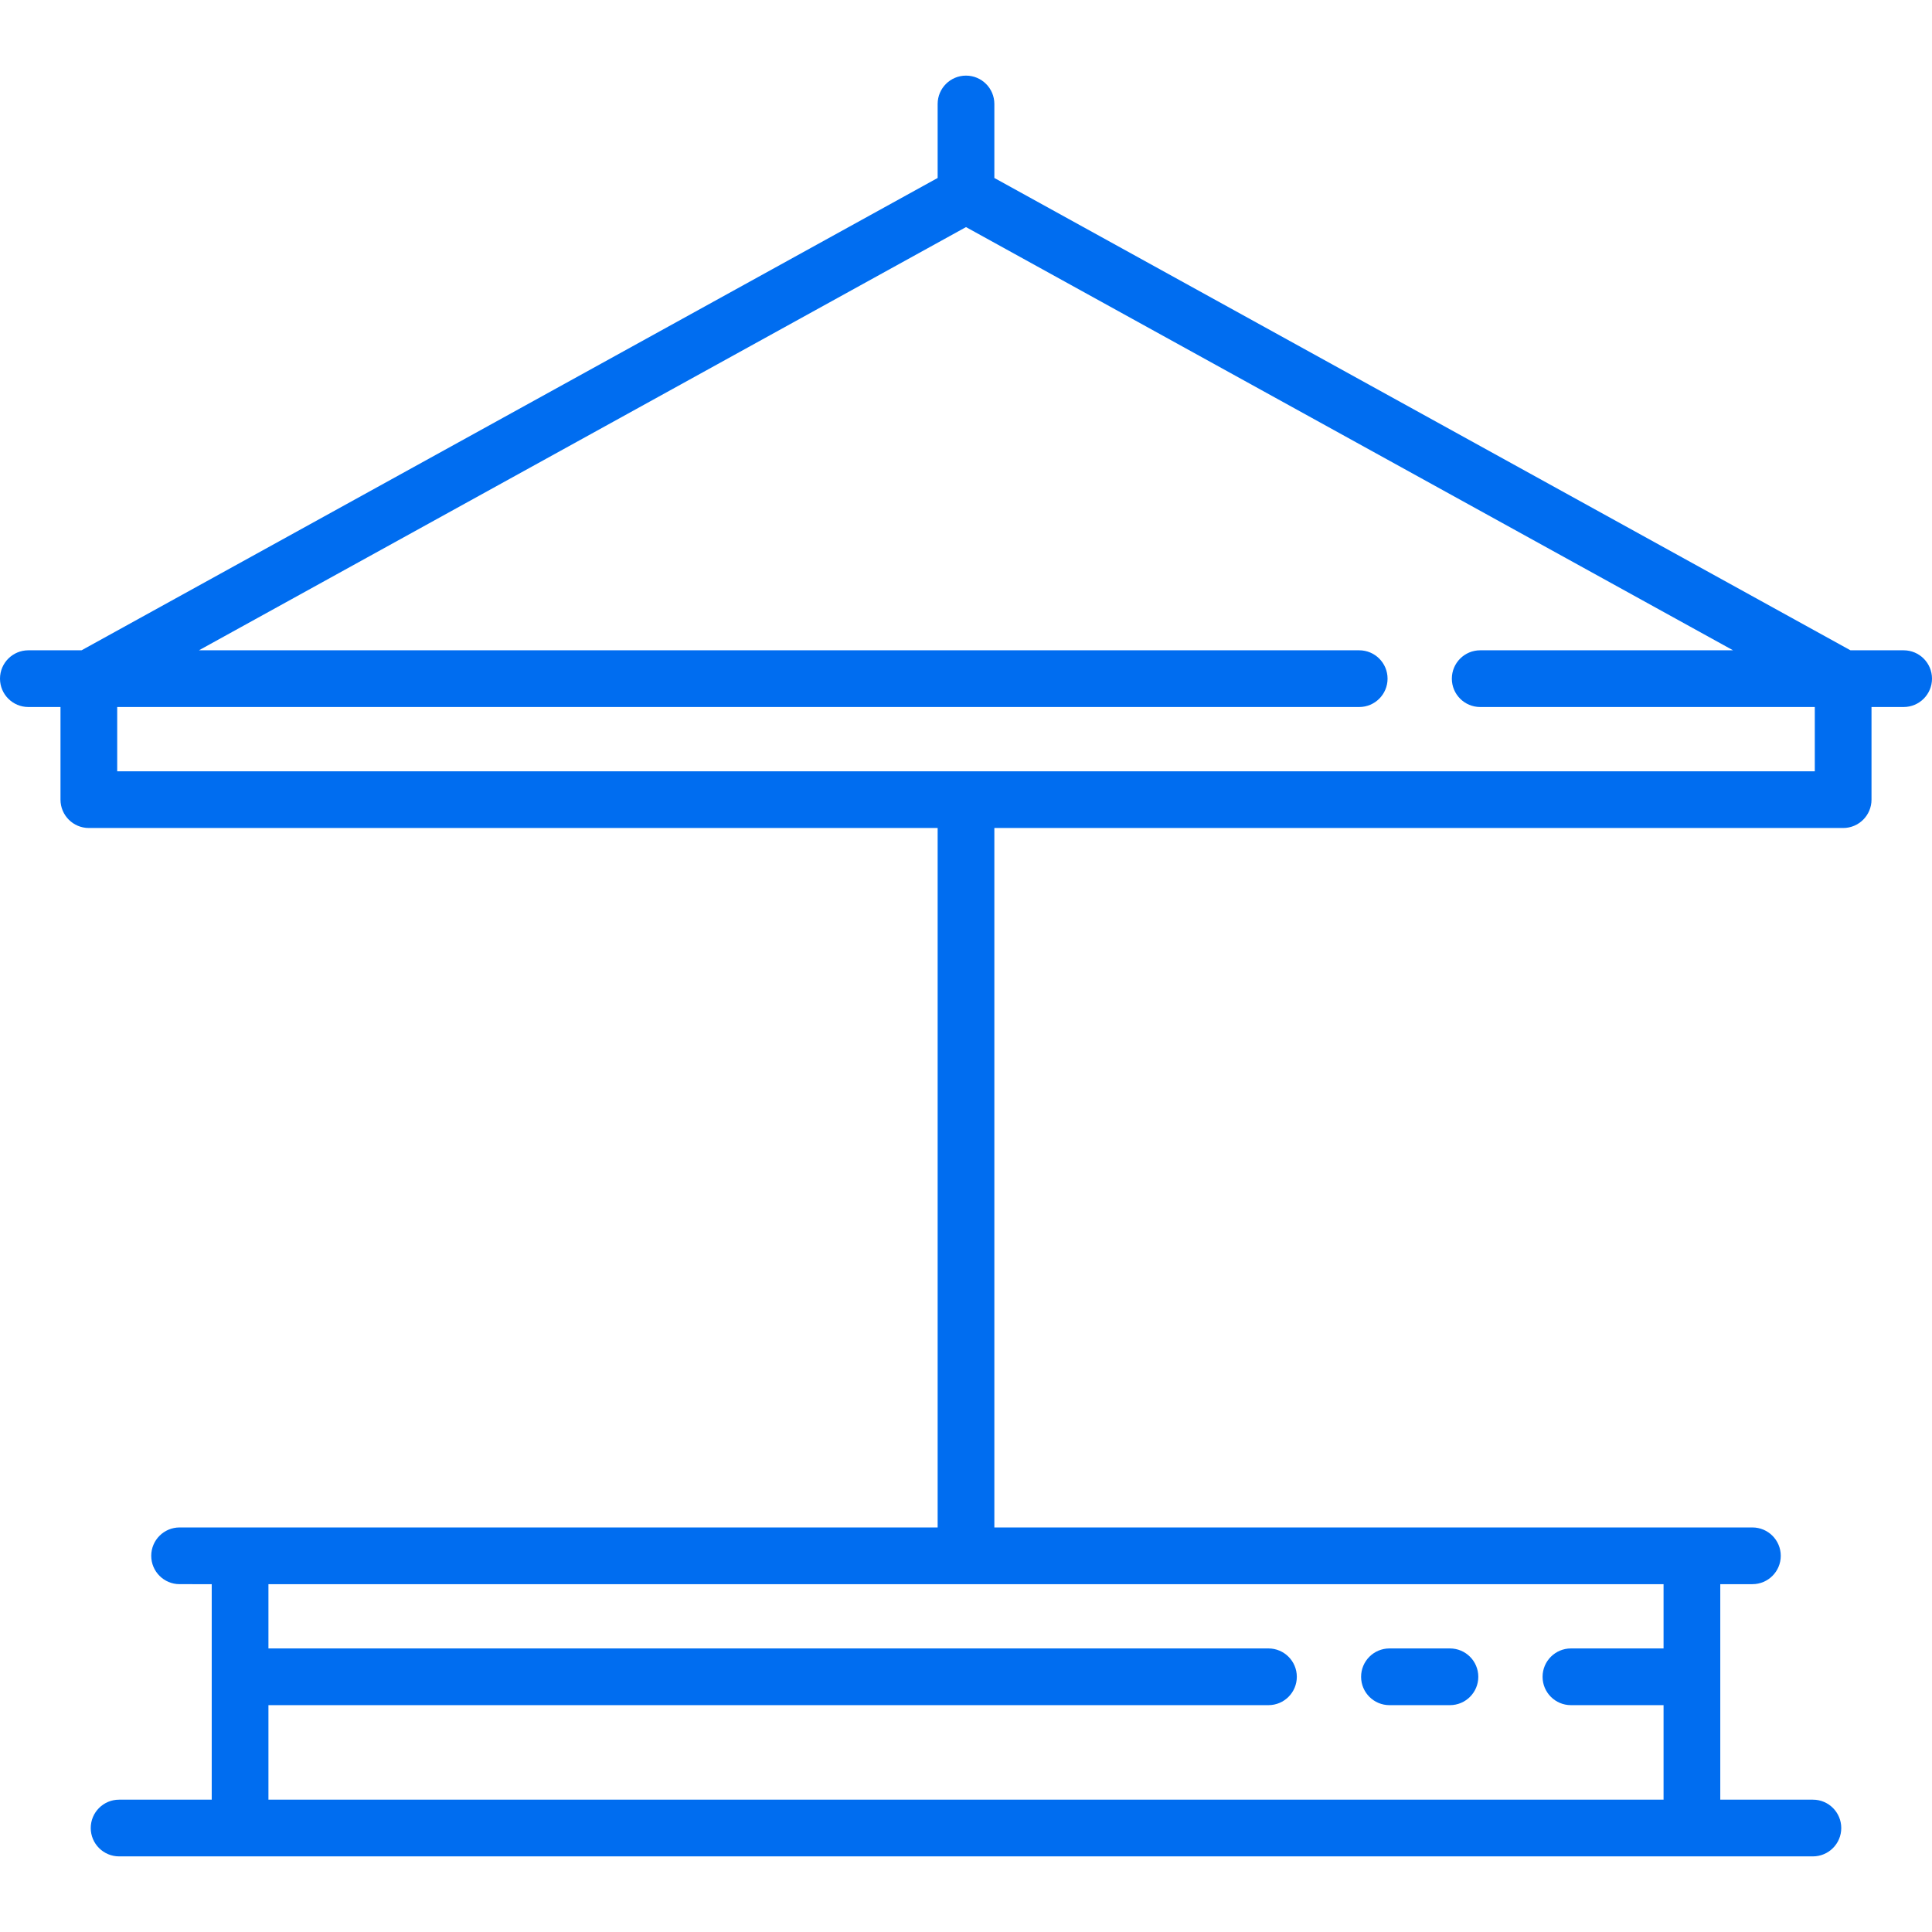 <?xml version="1.0" encoding="iso-8859-1"?>
<!-- Generator: Adobe Illustrator 19.0.0, SVG Export Plug-In . SVG Version: 6.00 Build 0)  -->
<svg xmlns="http://www.w3.org/2000/svg" xmlns:xlink="http://www.w3.org/1999/xlink" version="1.1" id="Capa_1" x="0px" y="0px" viewBox="0 0 511 511" style="enable-background:new 0 0 511 511;" xml:space="preserve" width="512px" height="512px">
<g>
	<path d="M367.5,451h16c4.142,0,7.5-3.358,7.5-7.5s-3.358-7.5-7.5-7.5h-16c-4.142,0-7.5,3.358-7.5,7.5S363.358,451,367.5,451z" fill="#006DF0"/>
	<path d="M503.5,172h-14.068L263,47.072V27.5c0-4.142-3.358-7.5-7.5-7.5s-7.5,3.358-7.5,7.5v19.572L21.568,172H7.5   c-4.142,0-7.5,3.358-7.5,7.5s3.358,7.5,7.5,7.5H16v24.5c0,4.142,3.358,7.5,7.5,7.5H248v185H47.5c-4.142,0-7.5,3.358-7.5,7.5   s3.358,7.5,7.5,7.5H56v57H31.5c-4.142,0-7.5,3.358-7.5,7.5s3.358,7.5,7.5,7.5h448c4.142,0,7.5-3.358,7.5-7.5s-3.358-7.5-7.5-7.5   H455v-57h8.5c4.142,0,7.5-3.358,7.5-7.5s-3.358-7.5-7.5-7.5H263V219h224.5c4.142,0,7.5-3.358,7.5-7.5V187h8.5   c4.142,0,7.5-3.358,7.5-7.5S507.642,172,503.5,172z M440,436h-24.5c-4.142,0-7.5,3.358-7.5,7.5s3.358,7.5,7.5,7.5H440v25H71v-25   h264.5c4.142,0,7.5-3.358,7.5-7.5s-3.358-7.5-7.5-7.5H71v-17h369V436z M31,204v-17h328.5c4.142,0,7.5-3.358,7.5-7.5   s-3.358-7.5-7.5-7.5H52.619L255.5,60.066L458.381,172h-66.879c-4.142,0-7.5,3.358-7.5,7.5s3.358,7.5,7.5,7.5H480v17H31z" fill="#006DF0"/>
</g>
<g>
</g>
<g>
</g>
<g>
</g>
<g>
</g>
<g>
</g>
<g>
</g>
<g>
</g>
<g>
</g>
<g>
</g>
<g>
</g>
<g>
</g>
<g>
</g>
<g>
</g>
<g>
</g>
<g>
</g>
</svg>
